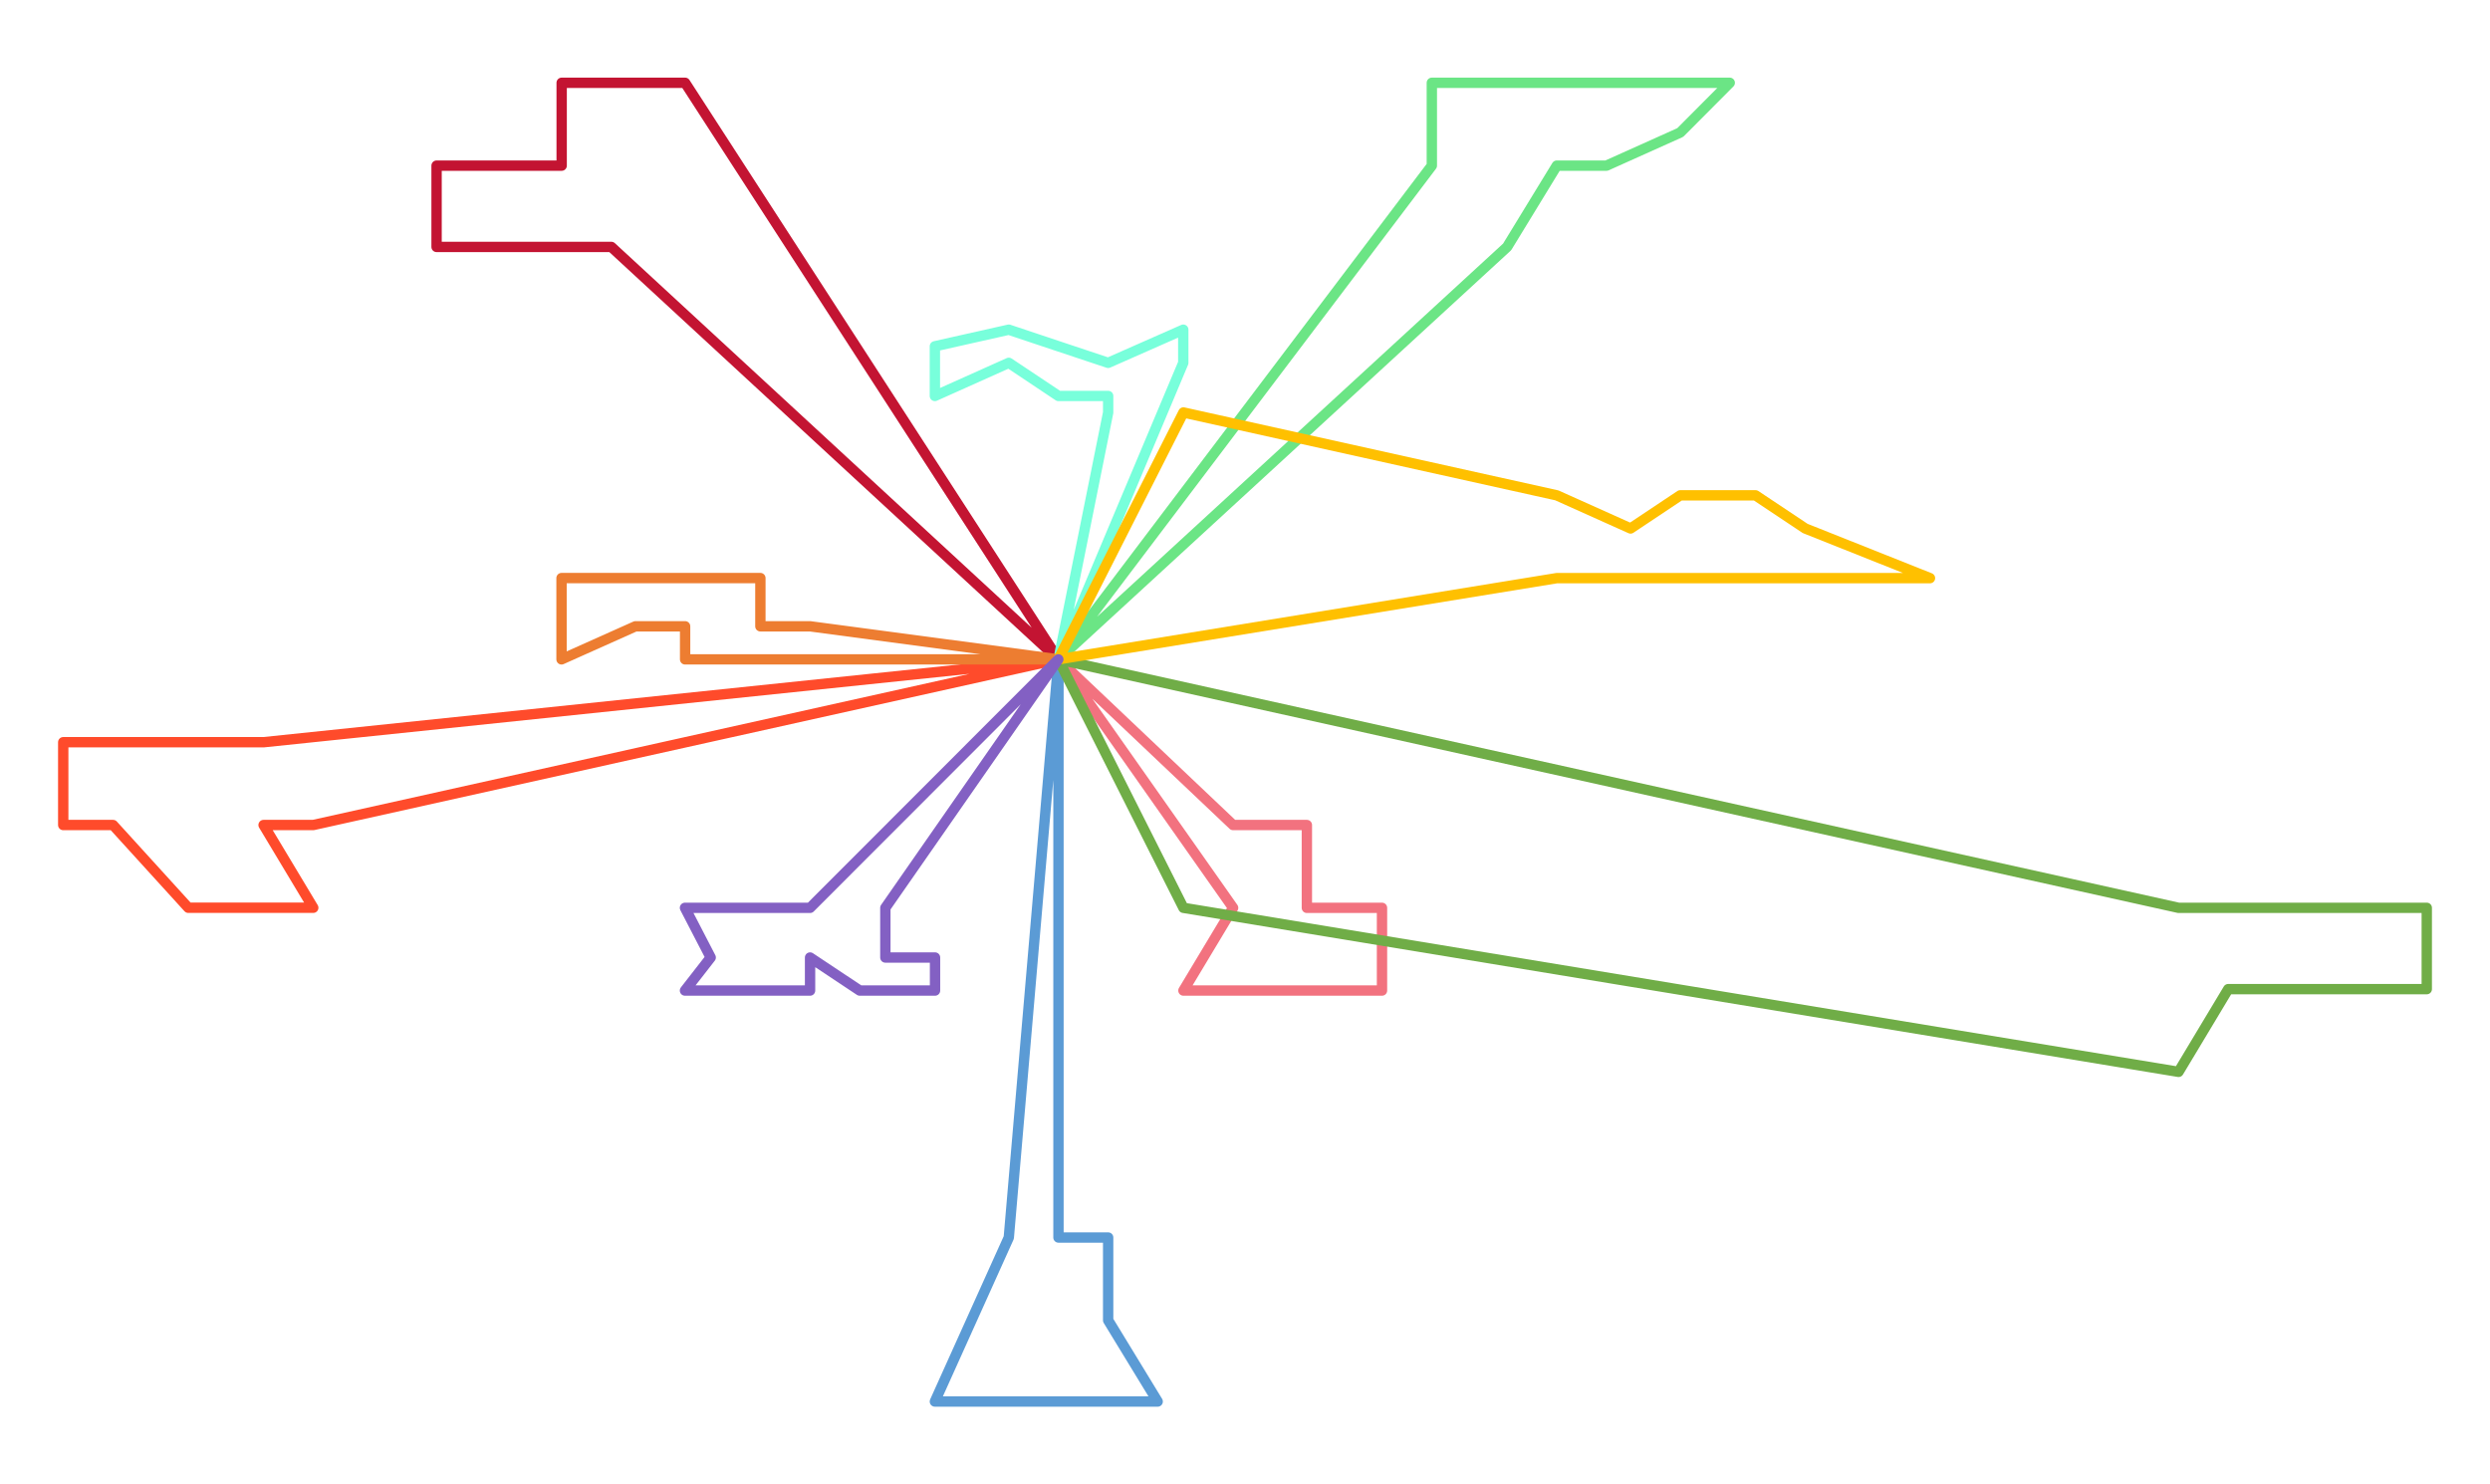 <svg width="1654" height="986" fill="none" xmlns="http://www.w3.org/2000/svg">
<g clip-path="url(#clip0_622_299)">
<mask id="mask0_622_299" style="mask-type:luminance" maskUnits="userSpaceOnUse" x="0" y="0" width="1654" height="986">
<path d="M1653.5 0H0.5V986H1653.5V0Z" fill="white"/>
</mask>
<g mask="url(#mask0_622_299)">
<path d="M703.1 438V822.05H736.1V877.05L769 931H703.1H670.1H621L670.1 822.05L703.1 438Z" stroke="#5B9BD5" stroke-width="6.875" stroke-miterlimit="10" stroke-linecap="round" stroke-linejoin="round"/>
<path d="M703 438L406.09 164.032H340.09H290V110.03H373.09V55H406.09H455.09L703 438Z" stroke="#C31432" stroke-width="6.875" stroke-miterlimit="10" stroke-linecap="round" stroke-linejoin="round"/>
<path d="M703 438L208.08 548.04H175.08L208.08 603H125.08L75.08 548.04H42V493.04H125.08H175.08L703 438Z" stroke="#FF4B2B" stroke-width="6.875" stroke-miterlimit="10" stroke-linecap="round" stroke-linejoin="round"/>
<path d="M703 438L1001.11 164.032L1034.11 110.03H1067.11L1116.11 88.029L1149 55H1116.11H1034.11H951.11V110.03L703 438Z" stroke="#6BE585" stroke-width="6.875" stroke-miterlimit="10" stroke-linecap="round" stroke-linejoin="round"/>
<path d="M703 438L819.1 548.04H835.1H868.1V603.05H918V658H868.1H835.1H786.1L819.1 603.05L703 438Z" stroke="#F2727F" stroke-width="6.875" stroke-miterlimit="10" stroke-linecap="round" stroke-linejoin="round"/>
<path d="M703 438L1447.12 603.05H1496.13H1529.13H1612V657.05H1562.13H1496.13H1480.12L1447.12 712L786.1 603.05L703 438Z" stroke="#70AD47" stroke-width="6.875" stroke-miterlimit="10" stroke-linecap="round" stroke-linejoin="round"/>
<path d="M703.1 438L736.1 274.04V263.03H703.1L670.1 241.03L621 263.03V230.03L670.1 219L703.1 230.03L736.1 241.03L786 219V241.03L703.1 438Z" stroke="#78FFDB" stroke-width="6.875" stroke-miterlimit="10" stroke-linecap="round" stroke-linejoin="round"/>
<path d="M703 438H538.09H455.09V416.04H422.09L373 438V384H422.09H455.09H505.09V416.04H538.09L703 438Z" stroke="#ED7D31" stroke-width="6.875" stroke-miterlimit="10" stroke-linecap="round" stroke-linejoin="round"/>
<path d="M703 438L1034.11 384.04H1116.11H1133.11H1232.12H1282L1199.12 351.04L1166.11 329.04H1116.11L1083.11 351.04L1034.11 329.04L786.1 274L703 438Z" stroke="#FFC000" stroke-width="6.875" stroke-miterlimit="10" stroke-linecap="round" stroke-linejoin="round"/>
<path d="M703 438L588.1 603.05V636.05H621.1V658H571.1L538.09 636.05V658H505.09H455L472.09 636.05L455 603.05H505.09H538.09L703 438Z" stroke="#8360C3" stroke-width="6.875" stroke-miterlimit="10" stroke-linecap="round" stroke-linejoin="round"/>
</g>
</g>
<defs>
<clipPath id="clip0_622_299">
<rect width="1653" height="986" fill="white" transform="translate(0.5)"/>
</clipPath>
</defs>
</svg>
